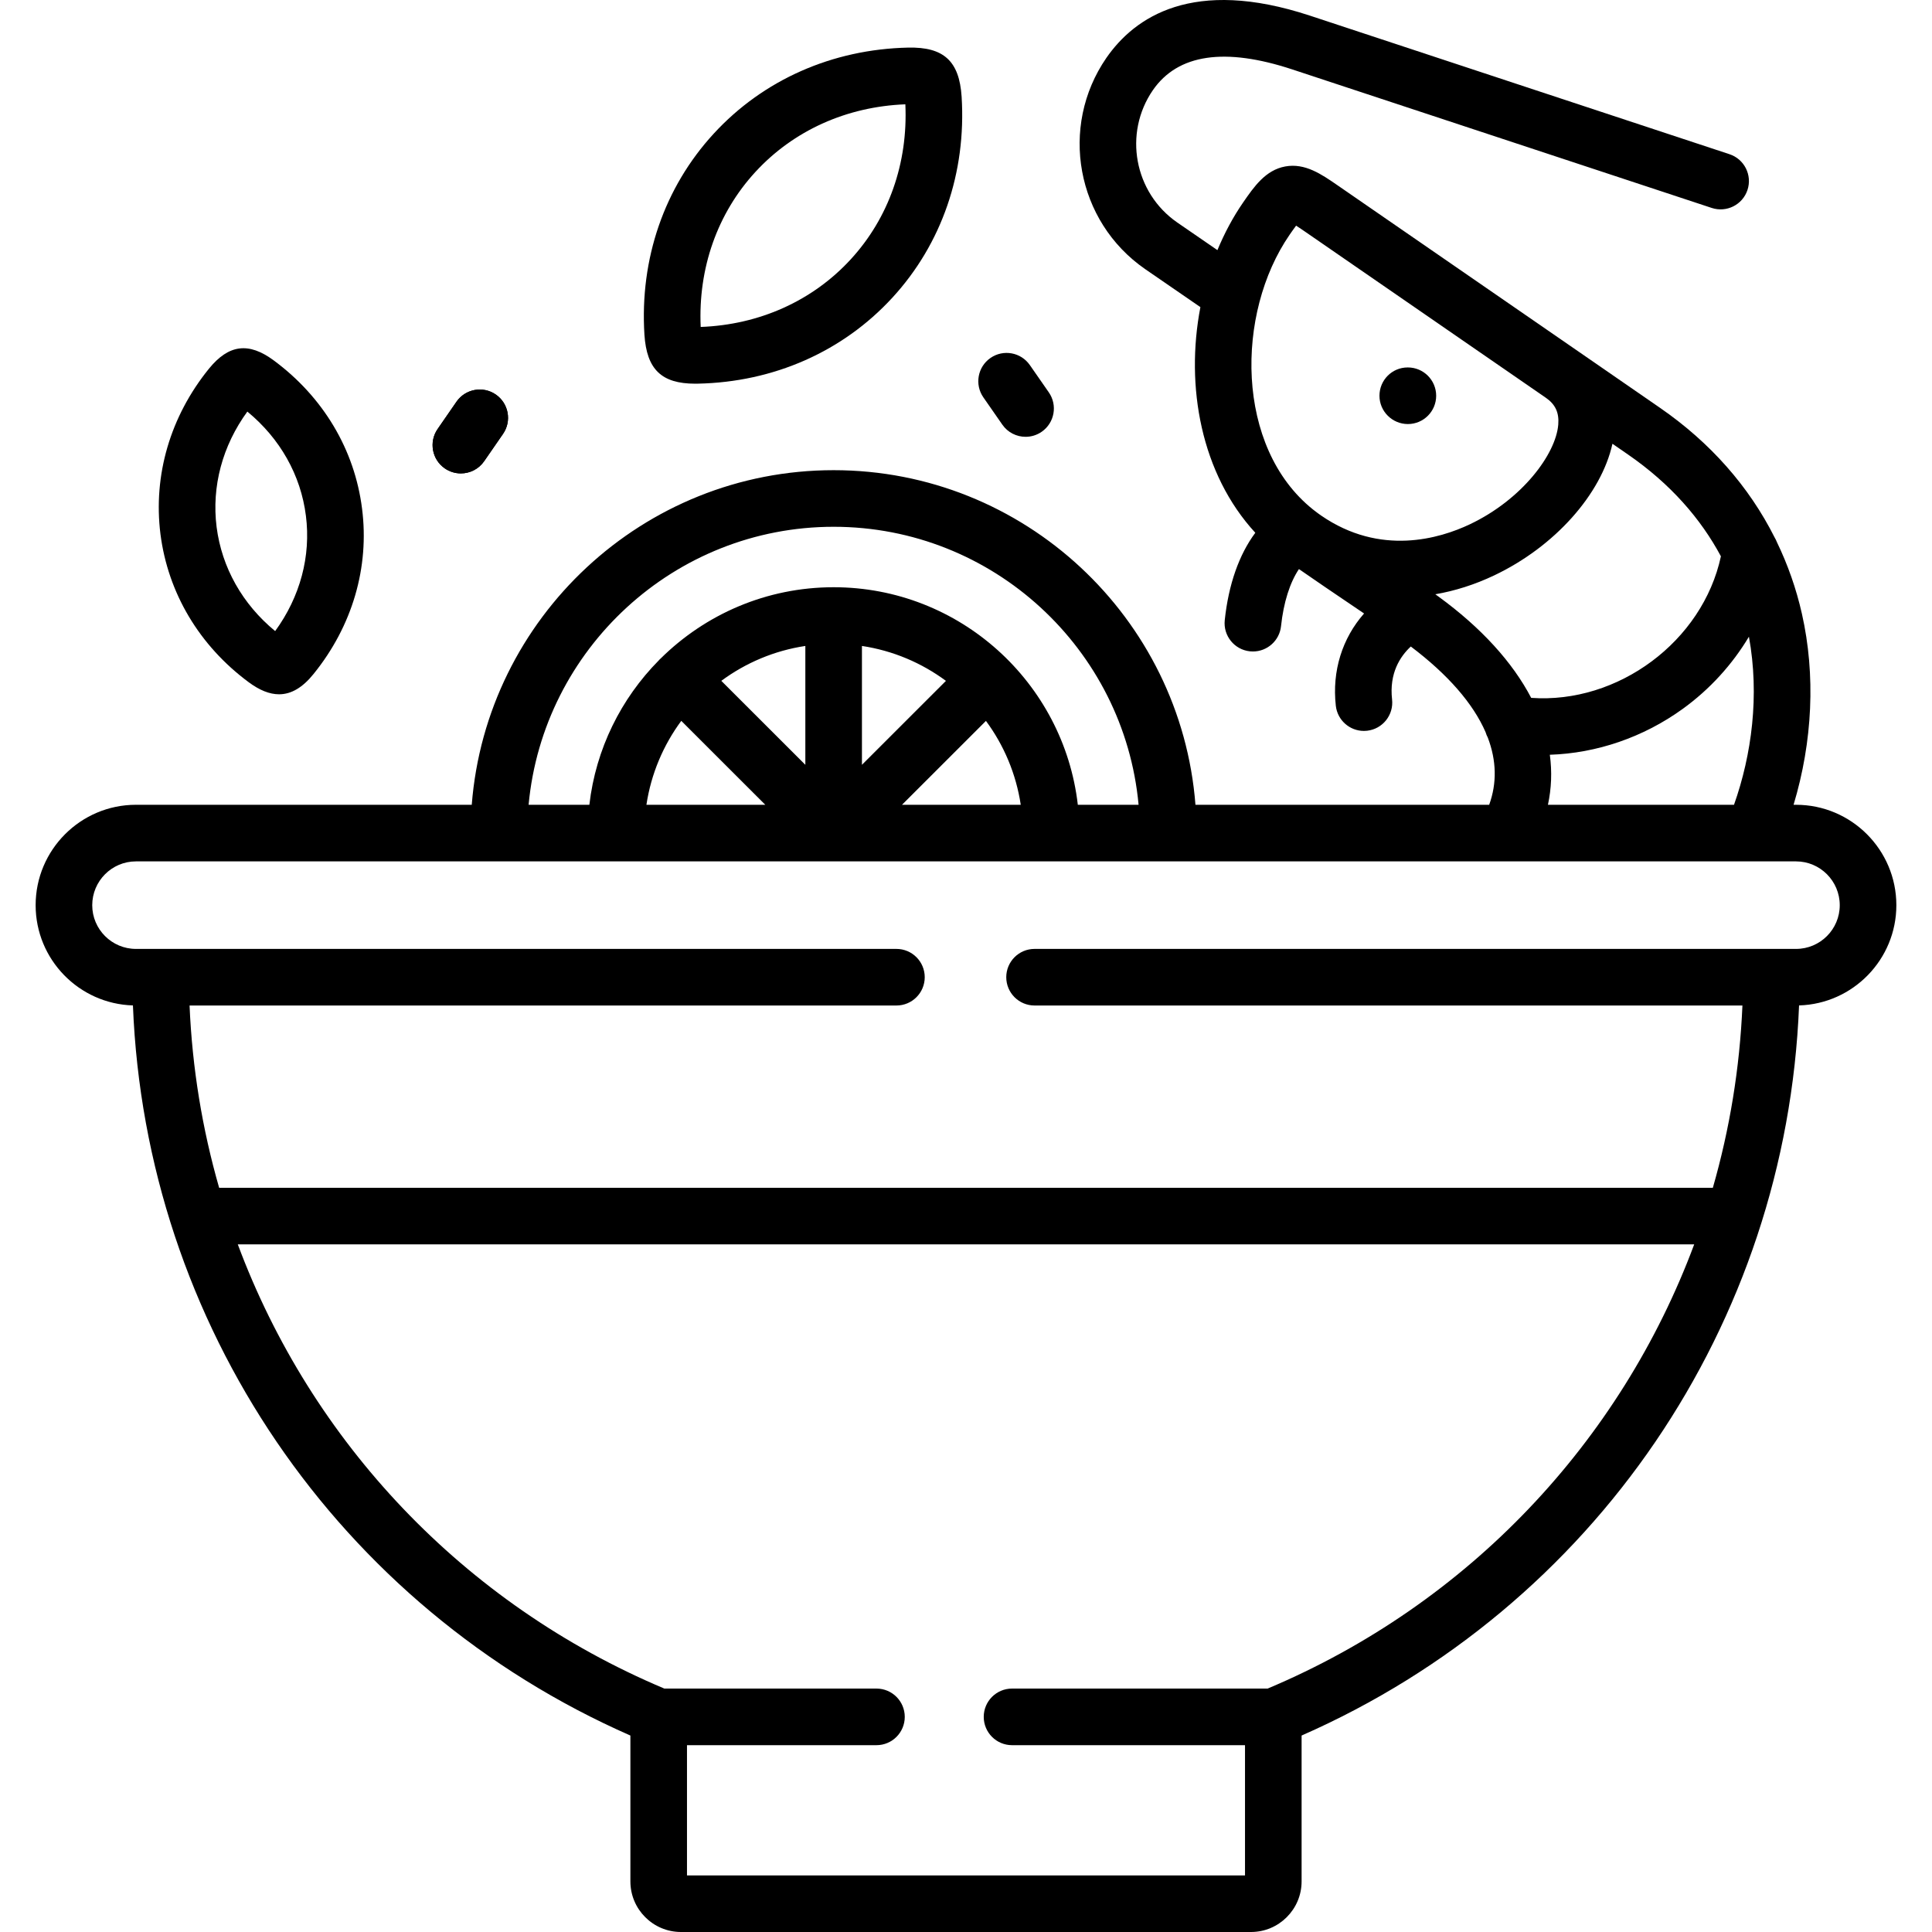 <svg id="Layer_1" enable-background="new 0 0 512 512" height="512" viewBox="0 0 512 512" width="512" xmlns="http://www.w3.org/2000/svg"><g><g><path d="m122.133 125.461c-1.47 0-2.955-.431-4.257-1.33-3.408-2.355-4.261-7.026-1.907-10.434l4.998-7.233c2.354-3.407 7.026-4.26 10.433-1.907 3.408 2.355 4.261 7.026 1.907 10.434l-4.998 7.233c-1.455 2.107-3.796 3.237-6.176 3.237z"/></g><g><path d="m373.102 97.378h-.059c-4.142 0-7.47 3.358-7.47 7.5s3.388 7.5 7.529 7.5c4.142 0 7.5-3.358 7.5-7.5s-3.358-7.5-7.5-7.5z"/><path d="m475.975 213.278h-.662c5.052-16.781 5.871-34.409 2.211-50.63-1.502-6.658-3.739-13.01-6.644-19.016-.158-.407-.347-.8-.572-1.172-6.785-13.503-17.053-25.178-30.38-34.374l-21.756-15.024c-.001-.001-.002-.001-.002-.001l-.001-.001-63.707-43.952c-4.238-2.928-8.621-5.957-13.859-4.995-5.232.959-8.259 5.341-11.191 9.584-2.667 3.868-4.925 8.111-6.783 12.59l-10.647-7.326c-11.429-7.907-14.318-23.65-6.449-35.079 6.61-9.555 19.055-11.395 36.992-5.466l111.105 36.691c3.931 1.298 8.174-.836 9.473-4.769s-.836-8.174-4.769-9.473l-111.103-36.693c-31.149-10.295-46.575.394-54.043 11.188-12.557 18.24-7.954 43.331 10.276 55.945l14.654 10.084c-4.042 21.021.178 44.183 14.553 59.801-4.294 5.758-7.1 13.692-8.1 23.173-.435 4.119 2.552 7.811 6.671 8.245.268.028.533.042.796.042 3.788 0 7.043-2.862 7.449-6.713.663-6.283 2.362-11.58 4.748-15.124 5.059 3.514 9.11 6.251 12.739 8.703 1.554 1.05 3.043 2.057 4.52 3.062-5.784 6.567-8.527 15.245-7.486 24.464.433 3.83 3.678 6.659 7.443 6.659.281 0 .565-.016.851-.048 4.116-.465 7.076-4.178 6.611-8.294-.783-6.937 2.131-11.393 4.965-14.027 9.85 7.434 16.506 15.104 19.81 22.681.148.511.349 1.002.599 1.466 2.303 6.064 2.447 12.054.361 17.798h-77.841c-3.839-49.539-45.375-88.674-95.881-88.674-50.492 0-92.04 39.136-95.906 88.674h-88.995c-14.657 0-26.58 11.937-26.58 26.611 0 14.39 11.495 26.138 25.784 26.561 3.338 84.511 54.286 159.407 131.832 193.488v38.654c0 7.394 6.015 13.41 13.409 13.41h151.06c7.394 0 13.409-6.015 13.409-13.41v-38.654c77.546-34.081 128.494-108.976 131.832-193.488 14.289-.423 25.784-12.171 25.784-26.561 0-14.673-11.923-26.61-26.58-26.61zm-16.446 0h-49.31c.942-4.369 1.106-8.809.503-13.261 12.372-.393 24.77-4.603 35.221-12.158 7.184-5.193 13.136-11.76 17.54-19.125 2.848 15.566.736 31.294-3.954 44.544zm-109.45-76.674c-.61-.421-1.197-.865-1.775-1.317-.117-.098-.24-.187-.362-.277-20.616-16.501-20.531-51.986-6.185-72.794.33-.478 1.044-1.512 1.721-2.416.951.606 1.983 1.319 2.462 1.65l63.711 43.955c2.539 1.753 3.558 3.949 3.302 7.12-.631 7.821-9.565 19.841-23.425 26.418-7.982 3.787-23.72 8.519-39.449-2.339zm31.081 21.452c-.269-.196-.524-.378-.788-.569 5.221-.897 10.453-2.557 15.587-4.993 16.08-7.631 28.412-21.547 31.355-34.893l4.095 2.828c11.379 7.851 19.347 17.116 24.65 26.999-4.854 22.563-27.284 39.162-50.279 37.512-4.917-9.408-13.188-18.564-24.62-26.884zm-160.235-18.453c42.229 0 77.014 32.419 80.813 73.675h-16.104c-3.733-32.406-31.321-57.656-64.709-57.656-17.841 0-34.025 7.207-45.808 18.855-.092.083-.187.161-.276.25-.088.088-.164.182-.247.273-9.989 10.1-16.696 23.439-18.408 38.279h-16.1c3.827-41.257 38.622-73.676 80.839-73.676zm40.362 51.443c4.74 6.417 7.982 14.001 9.223 22.232h-31.47zm-32.862 11.635v-31.497c8.245 1.242 15.837 4.5 22.261 9.252zm-37.268-22.253c6.427-4.749 14.021-8.005 22.268-9.245v31.498zm11.653 32.85h-31.5c1.243-8.237 4.491-15.825 9.239-22.246zm133.129 234.211h-67.738c-4.142 0-7.5 3.358-7.5 7.5s3.358 7.5 7.5 7.5h61.739v34.513h-147.88v-34.513h50.213c4.142 0 7.5-3.358 7.5-7.5s-3.358-7.5-7.5-7.5h-56.212c-53.351-22.47-93.584-65.503-113.042-117.718h385.962c-19.459 52.215-59.692 95.248-113.042 117.718zm140.036-196.019h-201.805c-4.142 0-7.5 3.358-7.5 7.5s3.358 7.5 7.5 7.5h187.593c-.705 16.593-3.38 32.784-7.84 48.302h-395.846c-4.46-15.518-7.135-31.709-7.84-48.302h187.329c4.142 0 7.5-3.358 7.5-7.5s-3.358-7.5-7.5-7.5h-201.541c-6.386 0-11.581-5.196-11.581-11.582 0-6.403 5.195-11.611 11.581-11.611h96.194.004 343.751c6.386 0 11.581 5.209 11.581 11.611.001 6.387-5.194 11.582-11.58 11.582z"/><path d="m117.876 124.131c1.301.899 2.786 1.33 4.257 1.33 2.38 0 4.721-1.13 6.176-3.237l4.998-7.233c2.354-3.408 1.501-8.079-1.907-10.434-3.407-2.353-8.079-1.5-10.433 1.907l-4.998 7.233c-2.354 3.408-1.5 8.079 1.907 10.434z"/><path d="m170.781 88.698c.602 9.179 4.514 12.983 13.445 12.983.235 0 .476-.002.719-.008 20.099-.409 38.398-8.495 51.526-22.767 13.109-14.251 19.633-33.168 18.369-53.287-.619-9.443-4.737-13.208-14.176-13.004-20.105.443-38.4 8.539-51.514 22.796-13.109 14.251-19.633 33.168-18.371 53.266.001.007.002.014.002.021zm29.409-43.133c10.096-10.976 24.174-17.316 39.739-17.922.715 15.579-4.412 30.143-14.498 41.109-10.104 10.984-24.18 17.314-39.74 17.894-.709-15.569 4.418-30.121 14.499-41.081z"/><path d="m65.899 180.788c2.877 2.133 5.538 3.204 8.052 3.204 3.255 0 6.261-1.796 9.163-5.404 10.266-12.69 14.822-28.251 12.832-43.805-1.962-15.6-10.266-29.542-23.379-39.253-6.657-4.936-11.961-4.265-17.204 2.189-10.244 12.656-14.805 28.217-12.841 43.832 1.997 15.617 10.3 29.553 23.377 39.237zm-.351-71.715c8.685 7.143 14.166 16.854 15.518 27.598 1.37 10.711-1.517 21.479-8.147 30.575-8.662-7.128-14.143-16.841-15.517-27.582-1.352-10.747 1.536-21.523 8.146-30.591z"/><path d="m265.63 112.539c1.457 2.096 3.791 3.22 6.165 3.22 1.476 0 2.969-.435 4.274-1.342 3.401-2.364 4.242-7.037 1.877-10.438l-5.028-7.233c-2.363-3.4-7.036-4.243-10.438-1.877-3.401 2.364-4.241 7.037-1.877 10.438z"/></g></g></svg>